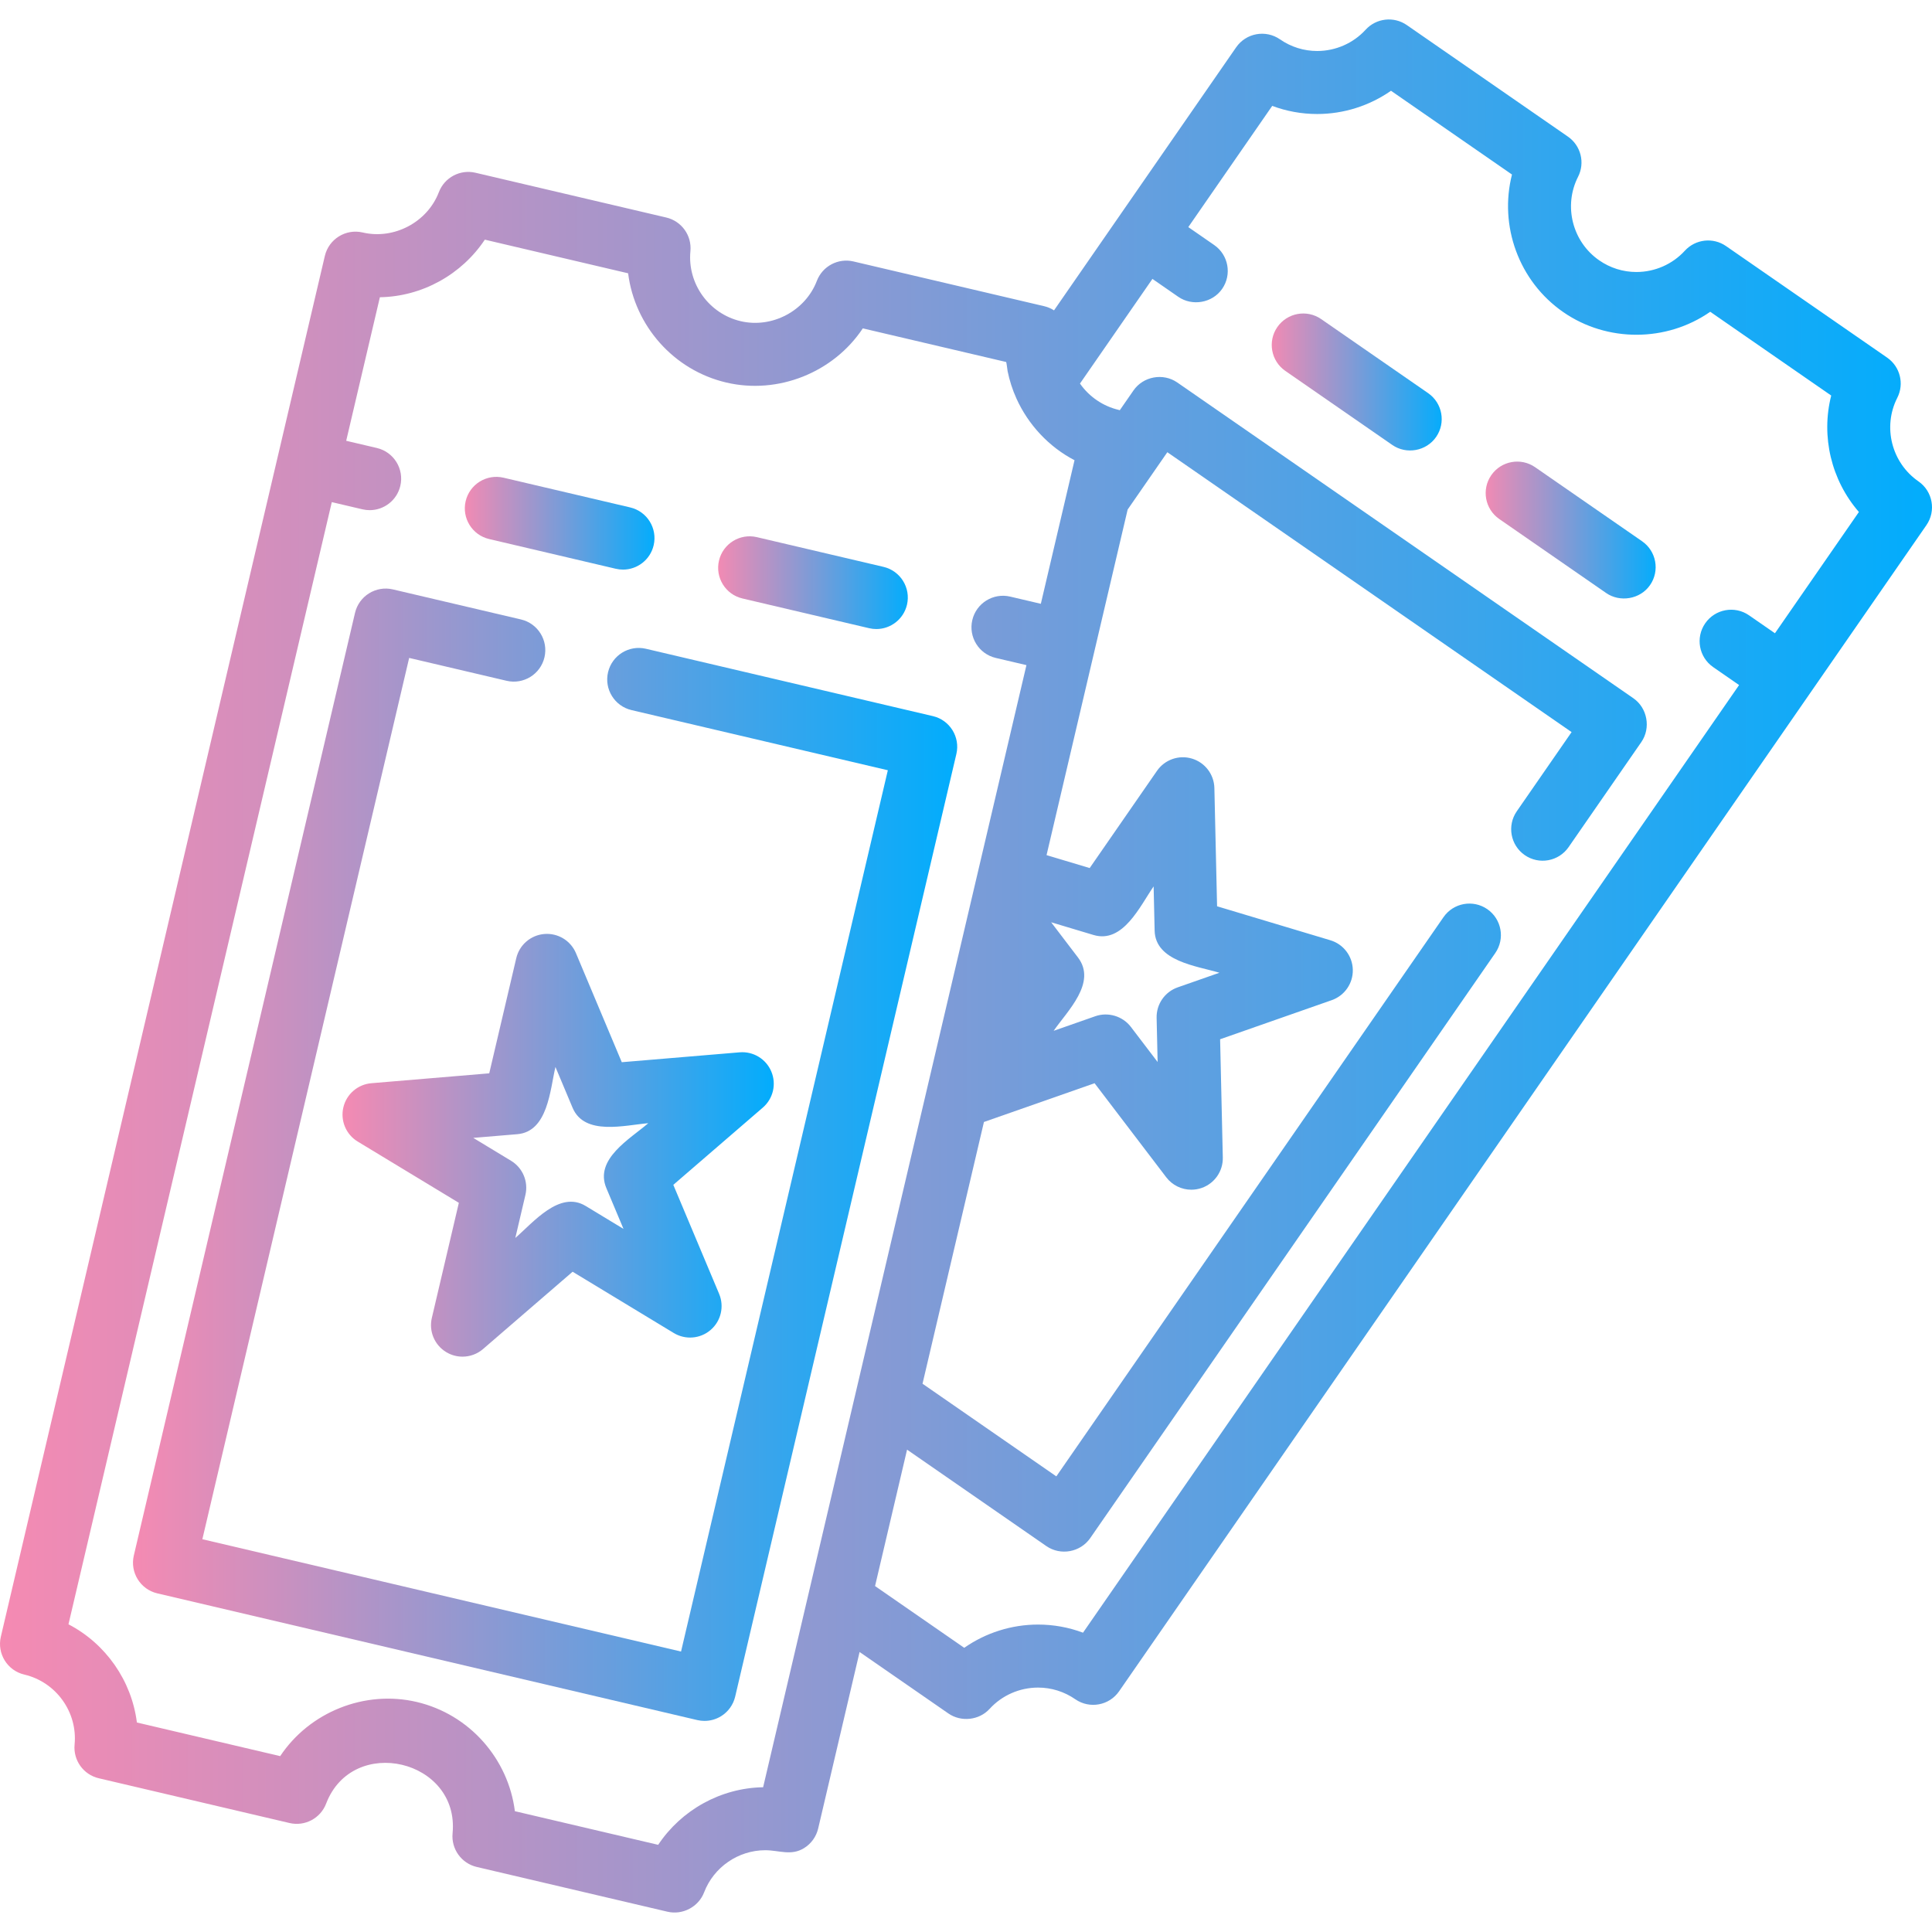 <?xml version="1.0" encoding="iso-8859-1"?>
<!-- Uploaded to: SVG Repo, www.svgrepo.com, Generator: SVG Repo Mixer Tools -->
<svg fill="#000000" height="800px" width="800px" version="1.1" id="Layer_1" xmlns="http://www.w3.org/2000/svg" xmlns:xlink="http://www.w3.org/1999/xlink" 
	 viewBox="0 0 512.001 512.001" xml:space="preserve">
    <!-- Define a linear gradient for the ticket fill -->
<defs>
    <linearGradient id="ticketGradient" x1="0%" y1="0%" x2="100%" y2="0%">
        <stop offset="0%" style="stop-color:#f68ab2;stop-opacity:1" />
        <stop offset="100%" style="stop-color:#00adfd;stop-opacity:1" />
    </linearGradient>
</defs>
<g>
	<g>
		<path d="M378.473,104.189l-28.348-19.626c-3.791-2.623-8.991-1.678-11.616,2.112c-2.625,3.791-1.678,8.991,2.112,11.616
			l28.348,19.626c3.754,2.599,9.018,1.638,11.615-2.111C383.208,112.013,382.263,106.813,378.473,104.189z" fill="url(#ticketGradient)"/>
	</g>
</g>
<g>
	<g>
		<path d="M435.17,143.439l-28.348-19.625c-3.791-2.625-8.99-1.679-11.616,2.111c-2.626,3.791-1.681,8.991,2.11,11.616
			c0,0,28.292,19.586,28.348,19.625c3.611,2.5,8.978,1.699,11.616-2.111C439.905,151.265,438.96,146.064,435.17,143.439z" fill="url(#ticketGradient)"/>
	</g>
</g>
<g>
	<g>
		<path d="M167.004,134.473l-33.566-7.877c-4.487-1.052-8.98,1.731-10.035,6.22c-1.053,4.489,1.732,8.981,6.22,10.035l33.566,7.877
			c0.642,0.15,1.282,0.223,1.916,0.223c3.787,0,7.216-2.597,8.12-6.443C174.277,140.018,171.492,135.525,167.004,134.473z" fill="url(#ticketGradient)"/>
	</g>
</g>
<g>
	<g>
		<path d="M234.138,150.227l-33.566-7.877c-4.488-1.052-8.98,1.731-10.035,6.22c-1.053,4.489,1.732,8.981,6.22,10.034l33.566,7.877
			c0.642,0.15,1.282,0.223,1.916,0.223c3.787,0,7.216-2.596,8.12-6.442C241.411,155.772,238.626,151.28,234.138,150.227z" fill="url(#ticketGradient)"/>
	</g>
</g>
<g>
	<g>
		<path d="M247.23,189.779l-76.055-17.847c-4.487-1.052-8.98,1.731-10.035,6.22c-1.053,4.489,1.732,8.981,6.22,10.034l67.928,15.94
			l-54.804,233.553L53.627,407.911l54.803-233.553l25.824,6.059c4.489,1.053,8.98-1.732,10.034-6.22
			c1.054-4.488-1.732-8.981-6.221-10.034l-33.95-7.966c-4.478-1.052-8.979,1.731-10.034,6.22L35.465,412.224
			c-1.053,4.489,1.732,8.981,6.22,10.034l143.11,33.582c0.63,0.148,1.271,0.22,1.908,0.22c1.542,0,3.066-0.427,4.398-1.252
			c1.882-1.167,3.223-3.033,3.73-5.188l58.619-249.807C254.502,195.324,251.717,190.832,247.23,189.779z" fill="url(#ticketGradient)"/>
	</g>
</g>
<g>
	<g>
		<path d="M204.405,283.961c-1.401-3.335-4.786-5.386-8.394-5.084l-31.233,2.619l-12.142-28.894c-1.4-3.335-4.794-5.387-8.394-5.084
			c-3.603,0.302-6.604,2.891-7.43,6.412l-7.16,30.513l-31.233,2.62c-3.603,0.302-6.604,2.891-7.43,6.411
			c-0.826,3.521,0.709,7.174,3.802,9.047l26.807,16.238l-7.16,30.514c-0.826,3.521,0.709,7.174,3.802,9.047
			c1.337,0.81,2.834,1.208,4.323,1.208c1.958,0,3.902-0.687,5.456-2.028l23.727-20.477l26.808,16.239
			c3.091,1.873,7.04,1.543,9.779-0.82c2.738-2.363,3.642-6.22,2.242-9.553l-12.142-28.895l23.728-20.477
			C204.903,291.152,205.806,287.295,204.405,283.961z M160.694,314.869l4.539,10.801c0,0-10.02-6.069-10.022-6.071
			c-6.933-4.2-13.896,4.373-18.647,8.474l2.676-11.404c0.826-3.521-0.709-7.174-3.802-9.047l-10.02-6.071
			c0,0,11.658-0.977,11.674-0.978c8.105-0.68,8.676-11.727,10.105-17.817c0,0,4.528,10.775,4.538,10.799
			c3.159,7.516,13.816,4.63,20.068,4.106C166.988,301.819,157.455,307.161,160.694,314.869z" fill="url(#ticketGradient)"/>
	</g>
</g>
<g>
	<g>
		<path d="M508.405,127.564c-7.115-4.925-9.523-14.443-5.604-22.14c1.896-3.722,0.747-8.273-2.687-10.651l-42.697-29.559
			c-3.436-2.377-8.097-1.851-10.917,1.233c-3.271,3.583-7.951,5.638-12.836,5.638c-3.531,0-6.939-1.067-9.858-3.09
			c-7.115-4.925-9.523-14.443-5.604-22.14c1.896-3.722,0.747-8.273-2.687-10.651L372.821,6.645
			c-3.436-2.377-8.099-1.851-10.916,1.233c-3.272,3.583-7.953,5.636-12.837,5.638c-3.531,0-6.939-1.067-9.859-3.09
			c-3.788-2.623-8.99-1.679-11.615,2.111l-48.265,69.714c-0.778-0.499-1.647-0.88-2.591-1.102l-50.557-11.862
			c-4.066-0.955-8.213,1.245-9.705,5.147c-3.051,7.981-11.885,12.632-20.184,10.684c-8.422-1.977-14.151-9.95-13.324-18.548
			c0.4-4.158-2.336-7.972-6.403-8.927l-50.556-11.863c-4.065-0.955-8.212,1.245-9.705,5.147
			c-3.05,7.972-11.892,12.631-20.184,10.685c-4.483-1.053-8.979,1.732-10.034,6.22c0,0-12.5,53.268-12.511,53.316L0.223,433.747
			c-1.053,4.489,1.732,8.981,6.22,10.034c8.424,1.977,14.152,9.951,13.325,18.548c-0.4,4.158,2.336,7.972,6.402,8.927l50.555,11.863
			c4.074,0.955,8.213-1.244,9.705-5.146c7.029-18.385,35.387-11.661,33.51,7.863c-0.4,4.158,2.336,7.972,6.403,8.927l50.555,11.863
			c4.017,0.939,8.23-1.289,9.705-5.148c2.549-6.668,9.057-11.149,16.195-11.149c3.682,0,6.845,1.572,10.295-0.565
			c1.881-1.167,3.223-3.033,3.73-5.189l10.978-46.782c0,0,23.539,16.296,23.547,16.302c3.319,2.298,8.107,1.841,10.917-1.233
			c3.271-3.583,7.951-5.636,12.835-5.636c3.531,0,6.94,1.069,9.86,3.09c3.791,2.623,8.99,1.677,11.615-2.113L510.515,139.18
			C513.14,135.39,512.195,130.188,508.405,127.564z M226.923,368.429c0,0-12.581,53.615-12.582,53.619l-12.106,51.591
			c-11.276,0.189-21.692,6.063-27.813,15.258l-37.974-8.911c-1.744-13.841-11.972-25.654-26.021-28.95
			c-13.723-3.22-28.369,2.629-36.177,14.356l-37.973-8.911c-1.398-11.089-8.241-20.878-18.133-26.026l69.784-297.387l8.128,1.907
			c0.641,0.15,1.281,0.223,1.914,0.223c3.787,0,7.216-2.597,8.12-6.443c1.053-4.489-1.732-8.981-6.221-10.034l-8.126-1.907
			l8.927-38.043c11.276-0.189,21.691-6.063,27.813-15.258l37.974,8.911c1.744,13.841,11.971,25.654,26.02,28.952
			c13.721,3.219,28.372-2.63,36.177-14.355l37.974,8.91c0.108,0.027,0.349,2.19,0.397,2.429c0.496,2.459,1.294,4.936,2.34,7.25
			c3.139,6.953,8.614,12.832,15.395,16.351l-8.929,38.052l-8.128-1.907c-4.479-1.052-8.979,1.731-10.034,6.22
			c-1.053,4.489,1.732,8.981,6.221,10.034l8.126,1.907l-13.276,56.578c0,0-1.45,6.18-1.451,6.184l-9.748,41.54
			C247.54,280.566,226.923,368.426,226.923,368.429z M470.382,167.82l-6.864-4.753c-3.789-2.625-8.991-1.678-11.615,2.111
			c-2.625,3.791-1.68,8.991,2.112,11.616l6.863,4.752L287.009,432.681c-3.784-1.42-7.806-2.154-11.913-2.154
			c-7.047,0-13.882,2.192-19.562,6.16l-23.637-16.364l8.483-36.15l36.92,25.56c3.75,2.594,9.019,1.638,11.615-2.112l107.353-155.061
			c2.625-3.791,1.68-8.991-2.11-11.616c-3.791-2.625-8.991-1.679-11.616,2.111L279.939,391.254l-35.461-24.551l16.277-69.365
			l29.321-10.271l18.995,24.93c1.611,2.114,4.087,3.289,6.642,3.289c0.922,0,1.854-0.152,2.759-0.47
			c3.413-1.195,5.669-4.452,5.586-8.069l-0.715-31.333l29.58-10.361c3.413-1.195,5.669-4.452,5.586-8.068
			c-0.082-3.615-2.483-6.767-5.948-7.806l-30.021-9.005l-0.715-31.335c-0.082-3.616-2.483-6.767-5.948-7.806
			c-3.465-1.039-7.203,0.272-9.262,3.245l-17.838,25.768l-11.43-3.428l21.491-91.583l10.519-15.194l107.133,74.171l-14.526,20.984
			c-2.625,3.791-1.68,8.991,2.11,11.616c3.791,2.625,8.99,1.678,11.616-2.111c0,0,19.213-27.752,19.278-27.845
			c2.582-3.73,1.603-9.044-2.11-11.616c0,0-120.644-83.524-120.861-83.675c-3.752-2.598-9.023-1.635-11.616,2.111l-3.623,5.234
			c-0.1-0.027-0.196-0.062-0.297-0.086c-4.116-0.969-7.77-3.448-10.204-6.902c-0.018-0.025-0.033-0.052-0.051-0.078l19.201-27.734
			c0,0,6.862,4.75,6.862,4.752c3.646,2.524,8.99,1.68,11.616-2.112c2.625-3.79,1.68-8.991-2.11-11.616l-6.863-4.752l22.241-32.125
			c3.784,1.42,7.807,2.154,11.914,2.154c7.047,0,13.881-2.192,19.561-6.161l32.065,22.2c-3.446,13.518,1.741,28.256,13.607,36.471
			c11.601,8.033,27.364,7.974,38.927-0.102l32.065,22.2c-2.76,10.83,0.021,22.446,7.338,30.86L470.382,167.82z M306.783,281.445
			c0,0-7.098-9.314-7.101-9.32c-2.164-2.839-6.034-4-9.4-2.819l-11.056,3.872c3.639-5.257,11.529-12.768,6.445-19.443l-7.1-9.32
			c0,0,11.211,3.363,11.223,3.366c7.824,2.346,12.336-7.687,15.929-12.876c0,0,0.267,11.701,0.267,11.712
			c0.186,8.144,11.163,9.37,17.169,11.172l-11.057,3.872c-3.413,1.195-5.669,4.453-5.586,8.07L306.783,281.445z" fill="url(#ticketGradient)"/>
	</g>
</g>
</svg>